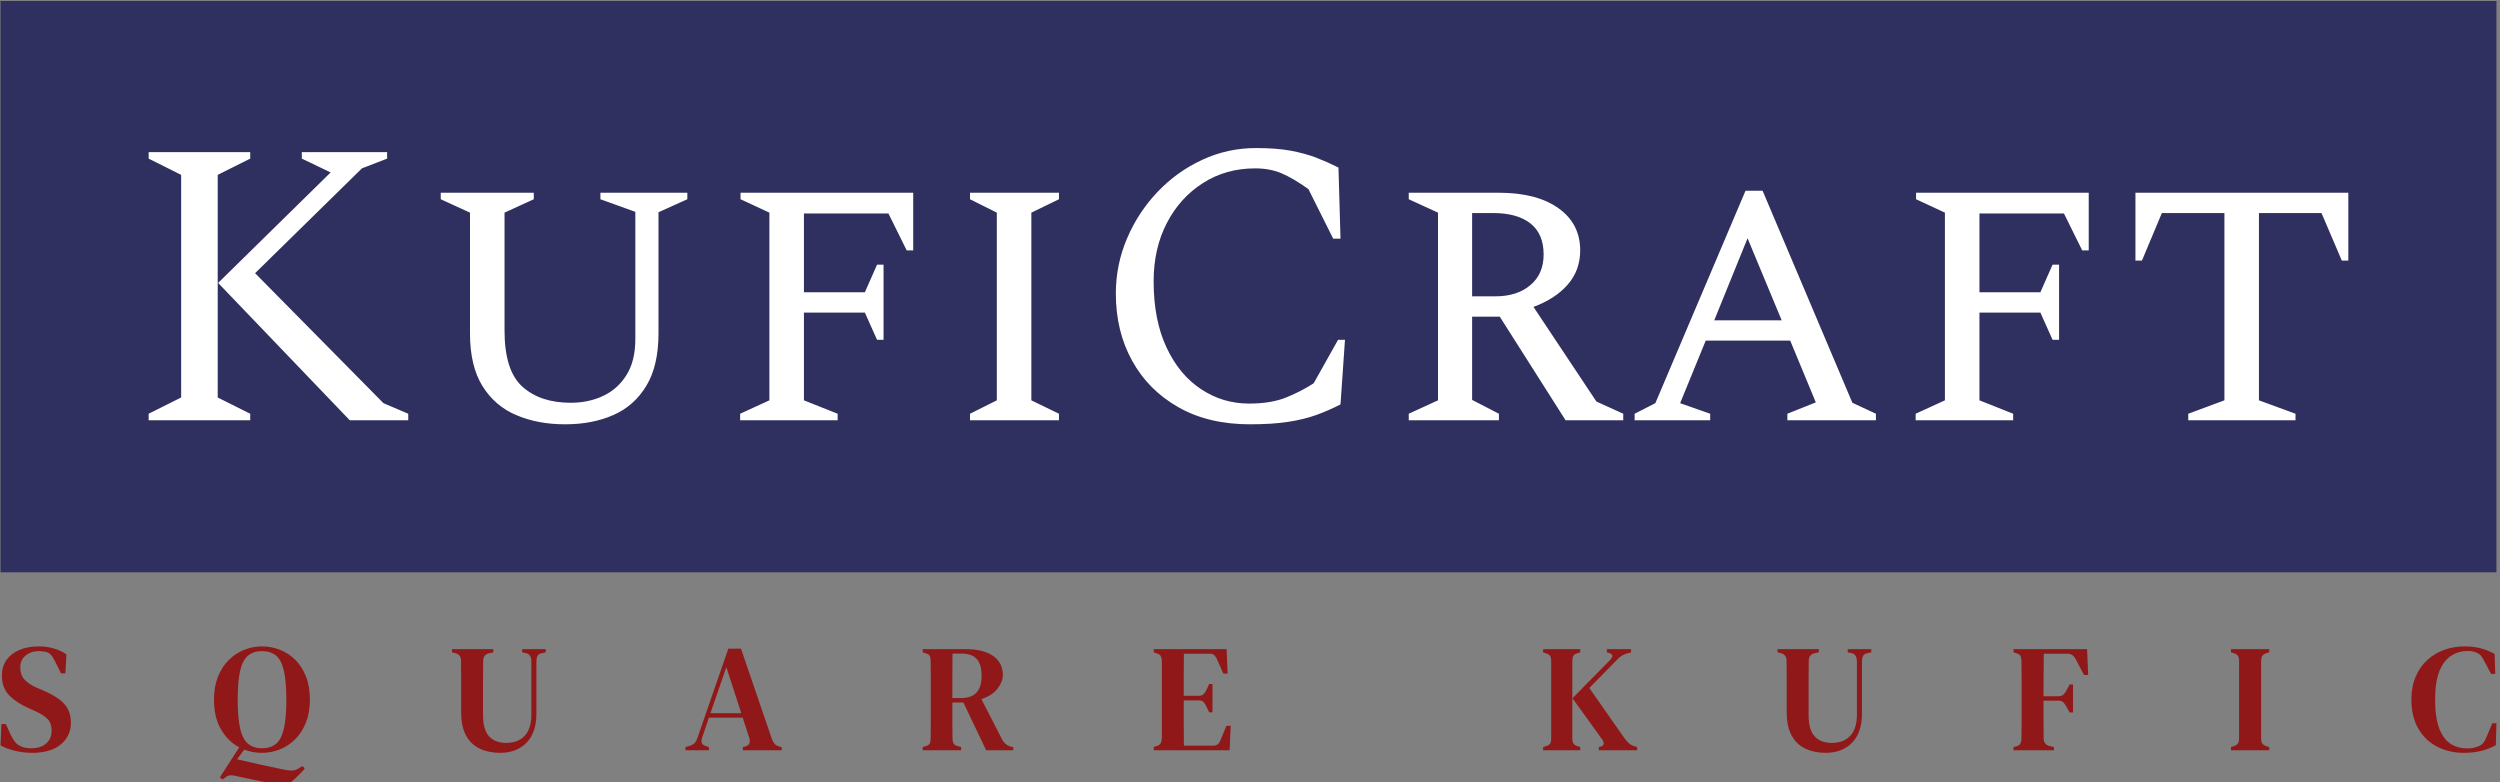 <svg xmlns="http://www.w3.org/2000/svg" version="1.1" xmlns:xlink="http://www.w3.org/1999/xlink" xmlns:svgjs="http://svgjs.dev/svgjs" width="1000" height="313" viewBox="0 0 1000 313"><rect x="0" y="0" width="1000" height="313" fill="#808080" stroke="none"/><g transform="matrix(1,0,0,1,-0.606,0.401)"><svg viewBox="0 0 396 124" data-background-color="#ffffff" preserveAspectRatio="xMidYMid meet" height="313" width="1000" xmlns="http://www.w3.org/2000/svg" xmlns:xlink="http://www.w3.org/1999/xlink"><g id="tight-bounds" transform="matrix(1,0,0,1,0.24,-0.159)"><svg viewBox="0 0 395.52 124.318" height="124.318" width="395.52"><g><svg viewBox="0 0 395.52 124.318" height="124.318" width="395.52"><g><svg viewBox="0 0 395.52 124.318" height="124.318" width="395.52"><g id="textblocktransform"><svg viewBox="0 0 395.52 124.318" height="124.318" width="395.52" id="textblock"><g><svg viewBox="0 0 395.52 90.699" height="90.699" width="395.52"><rect width="395.52" height="90.699" x="0" y="0" opacity="1" fill="#303060" data-fill-palette-color="tertiary"></rect><g transform="matrix(1,0,0,1,23.462,23.462)"><svg width="348.597" viewBox="3.25 -33.5 270.73 34" height="43.776" data-palette-color="#ffffff"><path d="M15.75 0L3.25 0 3.25-0.8 7.25-2.8 7.25-30.2 3.25-32.2 3.25-33 15.75-33 15.75-32.2 11.75-30.2 11.75-2.8 15.75-0.8 15.75 0ZM28 0L11.8-16.9 25.65-30.5 22.1-32.2 22.1-33 32.6-33 32.6-32.2 29.5-31 16.35-18.1 32.15-2.1 35.2-0.8 35.2 0 28 0ZM54.5 0.5L54.5 0.5Q51.15 0.5 48.5-0.63 45.85-1.75 44.32-4.23 42.8-6.7 42.8-10.7L42.8-10.7 42.8-25.55 39.2-27.2 39.2-28 50.65-28 50.65-27.2 47.05-25.55 47.05-11.05Q47.05-6.1 49.25-4.13 51.45-2.15 55.2-2.15L55.2-2.15Q57.4-2.15 59.2-3 61-3.85 62.07-5.58 63.15-7.3 63.15-10L63.15-10 63.15-25.65 58.85-27.2 58.85-28 69.55-28 69.55-27.2 66-25.6 66-10.7Q66-6.7 64.5-4.23 63-1.75 60.42-0.63 57.85 0.5 54.5 0.5ZM88.05 0L76.05 0 76.05-0.8 79.65-2.45 79.65-25.55 76.1-27.2 76.1-28 97.35-28 97.35-20.9 96.55-20.9 94.3-25.45 83.9-25.45 83.9-15.75 91.4-15.75 92.9-19.15 93.7-19.15 93.7-9.9 92.9-9.9 91.4-13.25 83.9-13.25 83.9-2.45 88.05-0.8 88.05 0ZM115.29 0L104.34 0 104.34-0.8 107.64-2.45 107.64-25.55 104.34-27.2 104.34-28 115.29-28 115.29-27.2 111.89-25.55 111.89-2.45 115.29-0.8 115.29 0ZM138.79 0.5L138.79 0.5Q133.69 0.5 129.99-1.6 126.29-3.7 124.29-7.33 122.29-10.95 122.29-15.6L122.29-15.6Q122.29-19.15 123.67-22.38 125.04-25.6 127.42-28.1 129.79-30.6 132.92-32.05 136.04-33.5 139.54-33.5L139.54-33.5Q142.04-33.5 143.79-33.18 145.54-32.85 146.92-32.33 148.29-31.8 149.69-31.1L149.69-31.1 149.94-22.35 149.04-22.35 145.99-28.45Q144.09-29.8 142.67-30.4 141.24-31 139.44-31L139.44-31Q135.84-31 133.02-29.2 130.19-27.4 128.57-24.28 126.94-21.15 126.94-17.1L126.94-17.1Q126.94-12.35 128.52-8.97 130.09-5.6 132.77-3.83 135.44-2.05 138.69-2.05L138.69-2.05Q141.44-2.05 143.32-2.83 145.19-3.6 146.64-4.55L146.64-4.55 149.64-9.9 150.49-9.9 149.94-1.95Q148.49-1.2 146.97-0.65 145.44-0.1 143.49 0.2 141.54 0.5 138.79 0.5ZM169.44 0L158.34 0 158.34-0.8 161.94-2.45 161.94-25.55 158.34-27.2 158.34-28 169.44-28Q174.09-28 176.76-26.1 179.44-24.2 179.44-20.9L179.44-20.9Q179.44-18.45 177.91-16.7 176.39-14.95 173.69-13.95L173.69-13.95 181.44-2.3 184.74-0.8 184.74 0 177.64 0 169.54-12.75 166.14-12.75 166.14-2.5 169.44-0.8 169.44 0ZM168.74-25.5L168.74-25.5 166.14-25.5 166.14-15.25 168.99-15.25Q171.69-15.25 173.31-16.63 174.94-18 174.94-20.4L174.94-20.4Q174.94-22.95 173.31-24.23 171.69-25.5 168.74-25.5ZM195.44 0L186.14 0 186.14-0.8 188.69-2.1 199.79-28.25 201.89-28.25 212.94-2.15 215.84-0.8 215.84 0 204.94 0 204.94-0.8 208.44-2.2 205.29-9.8 194.89-9.8 191.74-2.1 195.44-0.8 195.44 0ZM200.04-22.4L195.94-12.3 204.24-12.3 200.04-22.4ZM232.73 0L220.73 0 220.73-0.8 224.33-2.45 224.33-25.55 220.78-27.2 220.78-28 242.03-28 242.03-20.9 241.23-20.9 238.98-25.45 228.58-25.45 228.58-15.75 236.08-15.75 237.58-19.15 238.38-19.15 238.38-9.9 237.58-9.9 236.08-13.25 228.58-13.25 228.58-2.45 232.73-0.8 232.73 0ZM267.48 0L254.28 0 254.28-0.8 258.73-2.45 258.73-25.5 251.03-25.5 248.58-19.65 247.78-19.65 247.78-28 273.98-28 273.98-19.65 273.18-19.65 270.68-25.5 262.98-25.5 262.98-2.45 267.48-0.8 267.48 0Z" opacity="1" transform="matrix(1,0,0,1,0,0)" fill="#ffffff" class="undefined-text-0" data-fill-palette-color="quaternary" id="text-0"></path></svg></g></svg></g><g transform="matrix(1,0,0,1,0,102.43)"><svg viewBox="0 0 395.52 21.888" height="21.888" width="395.52"><g transform="matrix(1,0,0,1,0,0)"><svg width="395.52" viewBox="1.5 -33.95 815.87 45.15" height="21.888" data-palette-color="#901818"><path d="M11.8 0.85L11.8 0.85Q9.05 0.85 6.23 0.18 3.4-0.5 1.5-1.6L1.5-1.6 1.8-8.55 3.25-8.55 4.8-5.1Q5.5-3.65 6.25-2.7 7-1.75 8.25-1.25L8.25-1.25Q9.1-0.9 9.88-0.78 10.65-0.65 11.6-0.65L11.6-0.65Q14.65-0.65 16.43-2.23 18.2-3.8 18.2-6.4L18.2-6.4Q18.2-8.75 16.98-10.1 15.75-11.45 13.05-12.7L13.05-12.7 11-13.6Q6.8-15.45 4.38-17.9 1.95-20.35 1.95-24.4L1.95-24.4Q1.95-27.4 3.48-29.53 5-31.65 7.7-32.8 10.4-33.95 14-33.95L14-33.95Q16.65-33.95 18.98-33.25 21.3-32.55 23.05-31.35L23.05-31.35 22.7-25.15 21.25-25.15 19.4-28.9Q18.6-30.55 17.88-31.28 17.15-32 16.1-32.2L16.1-32.2Q15.5-32.3 15.08-32.35 14.65-32.4 13.95-32.4L13.95-32.4Q11.5-32.4 9.73-30.98 7.95-29.55 7.95-27.05L7.95-27.05Q7.95-24.65 9.3-23.15 10.65-21.65 13.2-20.5L13.2-20.5 15.45-19.55Q20.3-17.45 22.4-15.08 24.5-12.7 24.5-9L24.5-9Q24.5-4.6 21.18-1.88 17.85 0.85 11.8 0.85ZM86.98 0.85L86.98 0.85Q83.93 0.85 81.18-0.2L81.18-0.2 78.83 2.95Q82.13 3.75 86.11 4.63 90.08 5.5 93.98 6.3L93.98 6.3Q95.73 6.65 96.73 6.63 97.73 6.6 98.63 6.1L98.63 6.1 100.28 5.15 100.93 6.1 98.33 8.75Q97.23 9.9 96.18 10.55 95.13 11.2 93.68 11.2L93.68 11.2Q92.68 11.2 90.81 10.9 88.93 10.6 86.66 10.15 84.38 9.7 82.08 9.2 79.78 8.7 77.93 8.3L77.93 8.3Q77.08 8.1 76.36 8.22 75.63 8.35 74.98 8.9L74.98 8.9 74.18 9.55 73.18 8.9 79.53-0.95Q75.93-2.85 73.61-6.75 71.28-10.65 71.28-16.55L71.28-16.55Q71.28-20.8 72.58-24.05 73.88-27.3 76.11-29.5 78.33-31.7 81.16-32.83 83.98-33.95 86.98-33.95L86.98-33.95Q89.98-33.95 92.81-32.85 95.63-31.75 97.83-29.58 100.03-27.4 101.33-24.15 102.63-20.9 102.63-16.55L102.63-16.55Q102.63-12.3 101.33-9.05 100.03-5.8 97.83-3.6 95.63-1.4 92.83-0.28 90.03 0.85 86.98 0.85ZM86.98-0.65L86.98-0.65Q89.83-0.65 91.58-2.13 93.33-3.6 94.13-7.1 94.93-10.6 94.93-16.55L94.93-16.55Q94.93-22.5 94.13-25.98 93.33-29.45 91.58-30.93 89.83-32.4 86.98-32.4L86.98-32.4Q84.18-32.4 82.41-30.93 80.63-29.45 79.83-25.98 79.03-22.5 79.03-16.55L79.03-16.55Q79.03-10.6 79.83-7.1 80.63-3.6 82.41-2.13 84.18-0.65 86.98-0.65ZM164.82 0.85L164.82 0.85Q161.07 0.85 158.19-0.5 155.32-1.85 153.69-4.78 152.07-7.7 152.07-12.5L152.07-12.5 152.07-17.9Q152.07-20.7 152.07-23.55 152.07-26.4 152.02-29.3L152.02-29.3Q152.02-31.25 150.17-31.75L150.17-31.75 149.07-32 149.07-33.05 162.57-33.05 162.57-32 161.17-31.7Q159.27-31.25 159.27-29.2L159.27-29.2Q159.22-26.4 159.22-23.58 159.22-20.75 159.22-17.9L159.22-17.9 159.22-11.55Q159.22-6.7 161.19-4.55 163.17-2.4 166.82-2.4L166.82-2.4Q170.67-2.4 172.84-4.73 175.02-7.05 175.02-11.65L175.02-11.65 175.02-29.05Q175.02-30.05 174.62-30.8 174.22-31.55 173.22-31.75L173.22-31.75 172.02-32 172.02-33.05 179.72-33.05 179.72-32 178.32-31.7Q177.37-31.5 177.02-30.8 176.67-30.1 176.67-29.1L176.67-29.1 176.67-11.95Q176.67-5.75 173.42-2.45 170.17 0.85 164.82 0.85ZM233.05 0L225.4 0 225.4-1.05 226.75-1.45Q227.8-1.75 228.38-2.35 228.95-2.95 229.3-4L229.3-4 239.4-33.2 243.55-33.2 253.6-3.8Q254-2.7 254.5-2.13 255-1.55 256.1-1.2L256.1-1.2 256.85-1 256.85 0 244.15 0 244.15-1 245-1.25Q246.1-1.6 246.33-2.35 246.55-3.1 246.2-4.2L246.2-4.2 244.1-10.65 233.05-10.65 230.9-4.3Q230.55-3.2 230.7-2.5 230.85-1.8 231.95-1.4L231.95-1.4 233.05-1.05 233.05 0ZM238.75-27.15L233.55-12.1 243.65-12.1 238.75-27.15ZM315.49 0L302.94 0 302.94-1.05 303.99-1.35Q304.99-1.65 305.26-2.23 305.54-2.8 305.54-3.85L305.54-3.85Q305.59-6.75 305.59-9.65 305.59-12.55 305.59-15.5L305.59-15.5 305.59-17.55Q305.59-20.45 305.59-23.35 305.59-26.25 305.54-29.15L305.54-29.15Q305.54-30.2 305.29-30.78 305.04-31.35 304.04-31.65L304.04-31.65 302.94-32 302.94-33.05 316.94-33.05Q322.79-33.05 325.96-30.83 329.14-28.6 329.14-24.6L329.14-24.6Q329.14-22.4 327.41-20.15 325.69-17.9 322.14-16.7L322.14-16.7 328.94-3.45Q329.79-1.8 331.59-1.2L331.59-1.2 332.54-1 332.54 0 323.69 0 316.24-15.6 312.64-15.6Q312.64-12.05 312.64-9.2 312.64-6.35 312.69-3.85L312.69-3.85Q312.69-2.85 313.01-2.25 313.34-1.65 314.29-1.4L314.29-1.4 315.49-1.05 315.49 0ZM312.64-17.05L312.64-17.05 315.34-17.05Q318.89-17.05 320.54-18.85 322.19-20.65 322.19-24.35L322.19-24.35Q322.19-28.05 320.61-29.83 319.04-31.6 315.54-31.6L315.54-31.6 312.69-31.6Q312.69-29.65 312.66-27.63 312.64-25.6 312.64-23.08 312.64-20.55 312.64-17.05ZM403.27 0L378.47 0 378.47-1.05 379.47-1.4Q380.37-1.65 380.72-2.27 381.07-2.9 381.12-4L381.12-4 381.12-29.15Q381.07-30.2 380.77-30.78 380.47-31.35 379.52-31.65L379.52-31.65 378.47-32 378.47-33.05 402.27-33.05 402.62-25.05 401.22-25.05 399.22-29.55Q398.82-30.5 398.32-31.03 397.82-31.55 396.82-31.55L396.82-31.55 388.32-31.55Q388.27-28.45 388.27-25.18 388.27-21.9 388.27-17.8L388.27-17.8 393.22-17.8Q394.22-17.8 394.74-18.32 395.27-18.85 395.72-19.75L395.72-19.75 396.57-21.65 397.67-21.65 397.67-12.4 396.57-12.4 395.67-14.3Q395.27-15.2 394.77-15.75 394.27-16.3 393.27-16.3L393.27-16.3 388.27-16.3Q388.27-12.7 388.27-10.1 388.27-7.5 388.29-5.48 388.32-3.45 388.32-1.5L388.32-1.5 397.92-1.5Q398.92-1.5 399.47-2.02 400.02-2.55 400.37-3.5L400.37-3.5 402.22-8 403.62-8 403.27 0ZM517.89 0L505.74 0 505.74-1.05 506.79-1.35Q507.79-1.65 508.09-2.25 508.39-2.85 508.39-3.85L508.39-3.85 508.39-29.15Q508.39-30.2 508.06-30.78 507.74-31.35 506.74-31.65L506.74-31.65 505.74-32 505.74-33.05 517.89-33.05 517.89-32 516.84-31.65Q515.89-31.4 515.59-30.8 515.29-30.2 515.29-29.15L515.29-29.15 515.29-3.8Q515.29-2.8 515.64-2.23 515.99-1.65 516.94-1.35L516.94-1.35 517.89-1.05 517.89 0ZM536.49 0L523.94 0 523.94-1.05 524.54-1.2Q525.49-1.45 525.54-2.15 525.59-2.85 524.89-3.75L524.89-3.75 515.34-17 527.54-29.4Q528.29-30.15 528.36-30.78 528.44-31.4 527.44-31.75L527.44-31.75 526.59-32 526.59-33.05 534.49-33.05 534.49-32 533.19-31.65Q532.04-31.3 531.34-30.83 530.64-30.35 529.74-29.4L529.74-29.4 520.84-20.35 532.29-4Q533.09-2.9 533.81-2.25 534.54-1.6 535.79-1.25L535.79-1.25 536.49-1.05 536.49 0ZM598.12 0.85L598.12 0.85Q594.37 0.85 591.5-0.5 588.62-1.85 587-4.78 585.37-7.7 585.37-12.5L585.37-12.5 585.37-17.9Q585.37-20.7 585.37-23.55 585.37-26.4 585.32-29.3L585.32-29.3Q585.32-31.25 583.47-31.75L583.47-31.75 582.37-32 582.37-33.05 595.87-33.05 595.87-32 594.47-31.7Q592.57-31.25 592.57-29.2L592.57-29.2Q592.52-26.4 592.52-23.58 592.52-20.75 592.52-17.9L592.52-17.9 592.52-11.55Q592.52-6.7 594.5-4.55 596.47-2.4 600.12-2.4L600.12-2.4Q603.97-2.4 606.15-4.73 608.32-7.05 608.32-11.65L608.32-11.65 608.32-29.05Q608.32-30.05 607.92-30.8 607.52-31.55 606.52-31.75L606.52-31.75 605.32-32 605.32-33.05 613.02-33.05 613.02-32 611.62-31.7Q610.67-31.5 610.32-30.8 609.97-30.1 609.97-29.1L609.97-29.1 609.97-11.95Q609.97-5.75 606.72-2.45 603.47 0.85 598.12 0.85ZM672.71 0L659.51 0 659.51-1.05 660.46-1.3Q661.46-1.6 661.76-2.2 662.06-2.8 662.11-3.85L662.11-3.85Q662.16-6.7 662.16-9.63 662.16-12.55 662.16-15.5L662.16-15.5 662.16-17.55Q662.16-20.45 662.16-23.35 662.16-26.25 662.11-29.15L662.11-29.15Q662.06-30.2 661.81-30.78 661.56-31.35 660.61-31.65L660.61-31.65 659.51-32 659.51-33.05 683.56-33.05 683.91-24.6 682.56-24.6 679.96-29.55Q679.46-30.5 678.86-31.03 678.26-31.55 677.11-31.55L677.11-31.55 669.41-31.55Q669.36-28.2 669.33-24.68 669.31-21.15 669.31-17.65L669.31-17.65 674.11-17.65Q675.26-17.65 675.81-18.18 676.36-18.7 676.86-19.65L676.86-19.65 677.86-21.5 678.96-21.5 678.96-12.35 677.86-12.35 676.86-14.15Q676.31-15.15 675.78-15.68 675.26-16.2 674.11-16.2L674.11-16.2 669.31-16.2Q669.31-12.9 669.31-9.88 669.31-6.85 669.36-3.95L669.36-3.95Q669.36-1.9 671.21-1.4L671.21-1.4 672.71-1.05 672.71 0ZM743.09 0L730.59 0 730.59-1.05 731.59-1.35Q732.59-1.7 732.91-2.27 733.24-2.85 733.24-3.9L733.24-3.9 733.24-29.15Q733.24-30.2 732.91-30.78 732.59-31.35 731.59-31.7L731.59-31.7 730.59-32 730.59-33.05 743.09-33.05 743.09-32 742.09-31.7Q741.14-31.35 740.79-30.78 740.44-30.2 740.44-29.15L740.44-29.15 740.44-3.9Q740.44-2.85 740.79-2.27 741.14-1.7 742.09-1.35L742.09-1.35 743.09-1.05 743.09 0ZM806.77 0.85L806.77 0.85Q801.92 0.85 798.02-1.15 794.12-3.15 791.85-7.05 789.57-10.95 789.57-16.55L789.57-16.55Q789.57-20.75 790.95-24 792.32-27.25 794.75-29.48 797.17-31.7 800.32-32.83 803.47-33.95 807.02-33.95L807.02-33.95Q809.77-33.95 812.17-33.33 814.57-32.7 816.77-31.5L816.77-31.5 816.97-24.95 815.62-24.95 813.52-28.9Q813.02-29.9 812.45-30.7 811.87-31.5 810.97-31.85L810.97-31.85Q809.72-32.45 808.02-32.45L808.02-32.45Q805.07-32.45 802.65-30.95 800.22-29.45 798.77-25.98 797.32-22.5 797.32-16.5L797.32-16.5Q797.32-10.55 798.7-7.05 800.07-3.55 802.42-2.08 804.77-0.6 807.72-0.6L807.72-0.6Q809.07-0.6 809.92-0.8 810.77-1 811.62-1.35L811.62-1.35Q812.62-1.75 813.17-2.53 813.72-3.3 814.12-4.3L814.12-4.3 816.02-8.85 817.37-8.85 817.17-1.65Q815.02-0.45 812.42 0.2 809.82 0.85 806.77 0.85Z" opacity="1" transform="matrix(1,0,0,1,0,0)" fill="#901818" class="undefined-text-1" data-fill-palette-color="secondary" id="text-1"></path></svg></g></svg></g></svg></g></svg></g><g></g></svg></g><defs></defs></svg><rect width="395.52" height="124.318" fill="none" stroke="none" visibility="hidden"></rect></g></svg></g></svg>